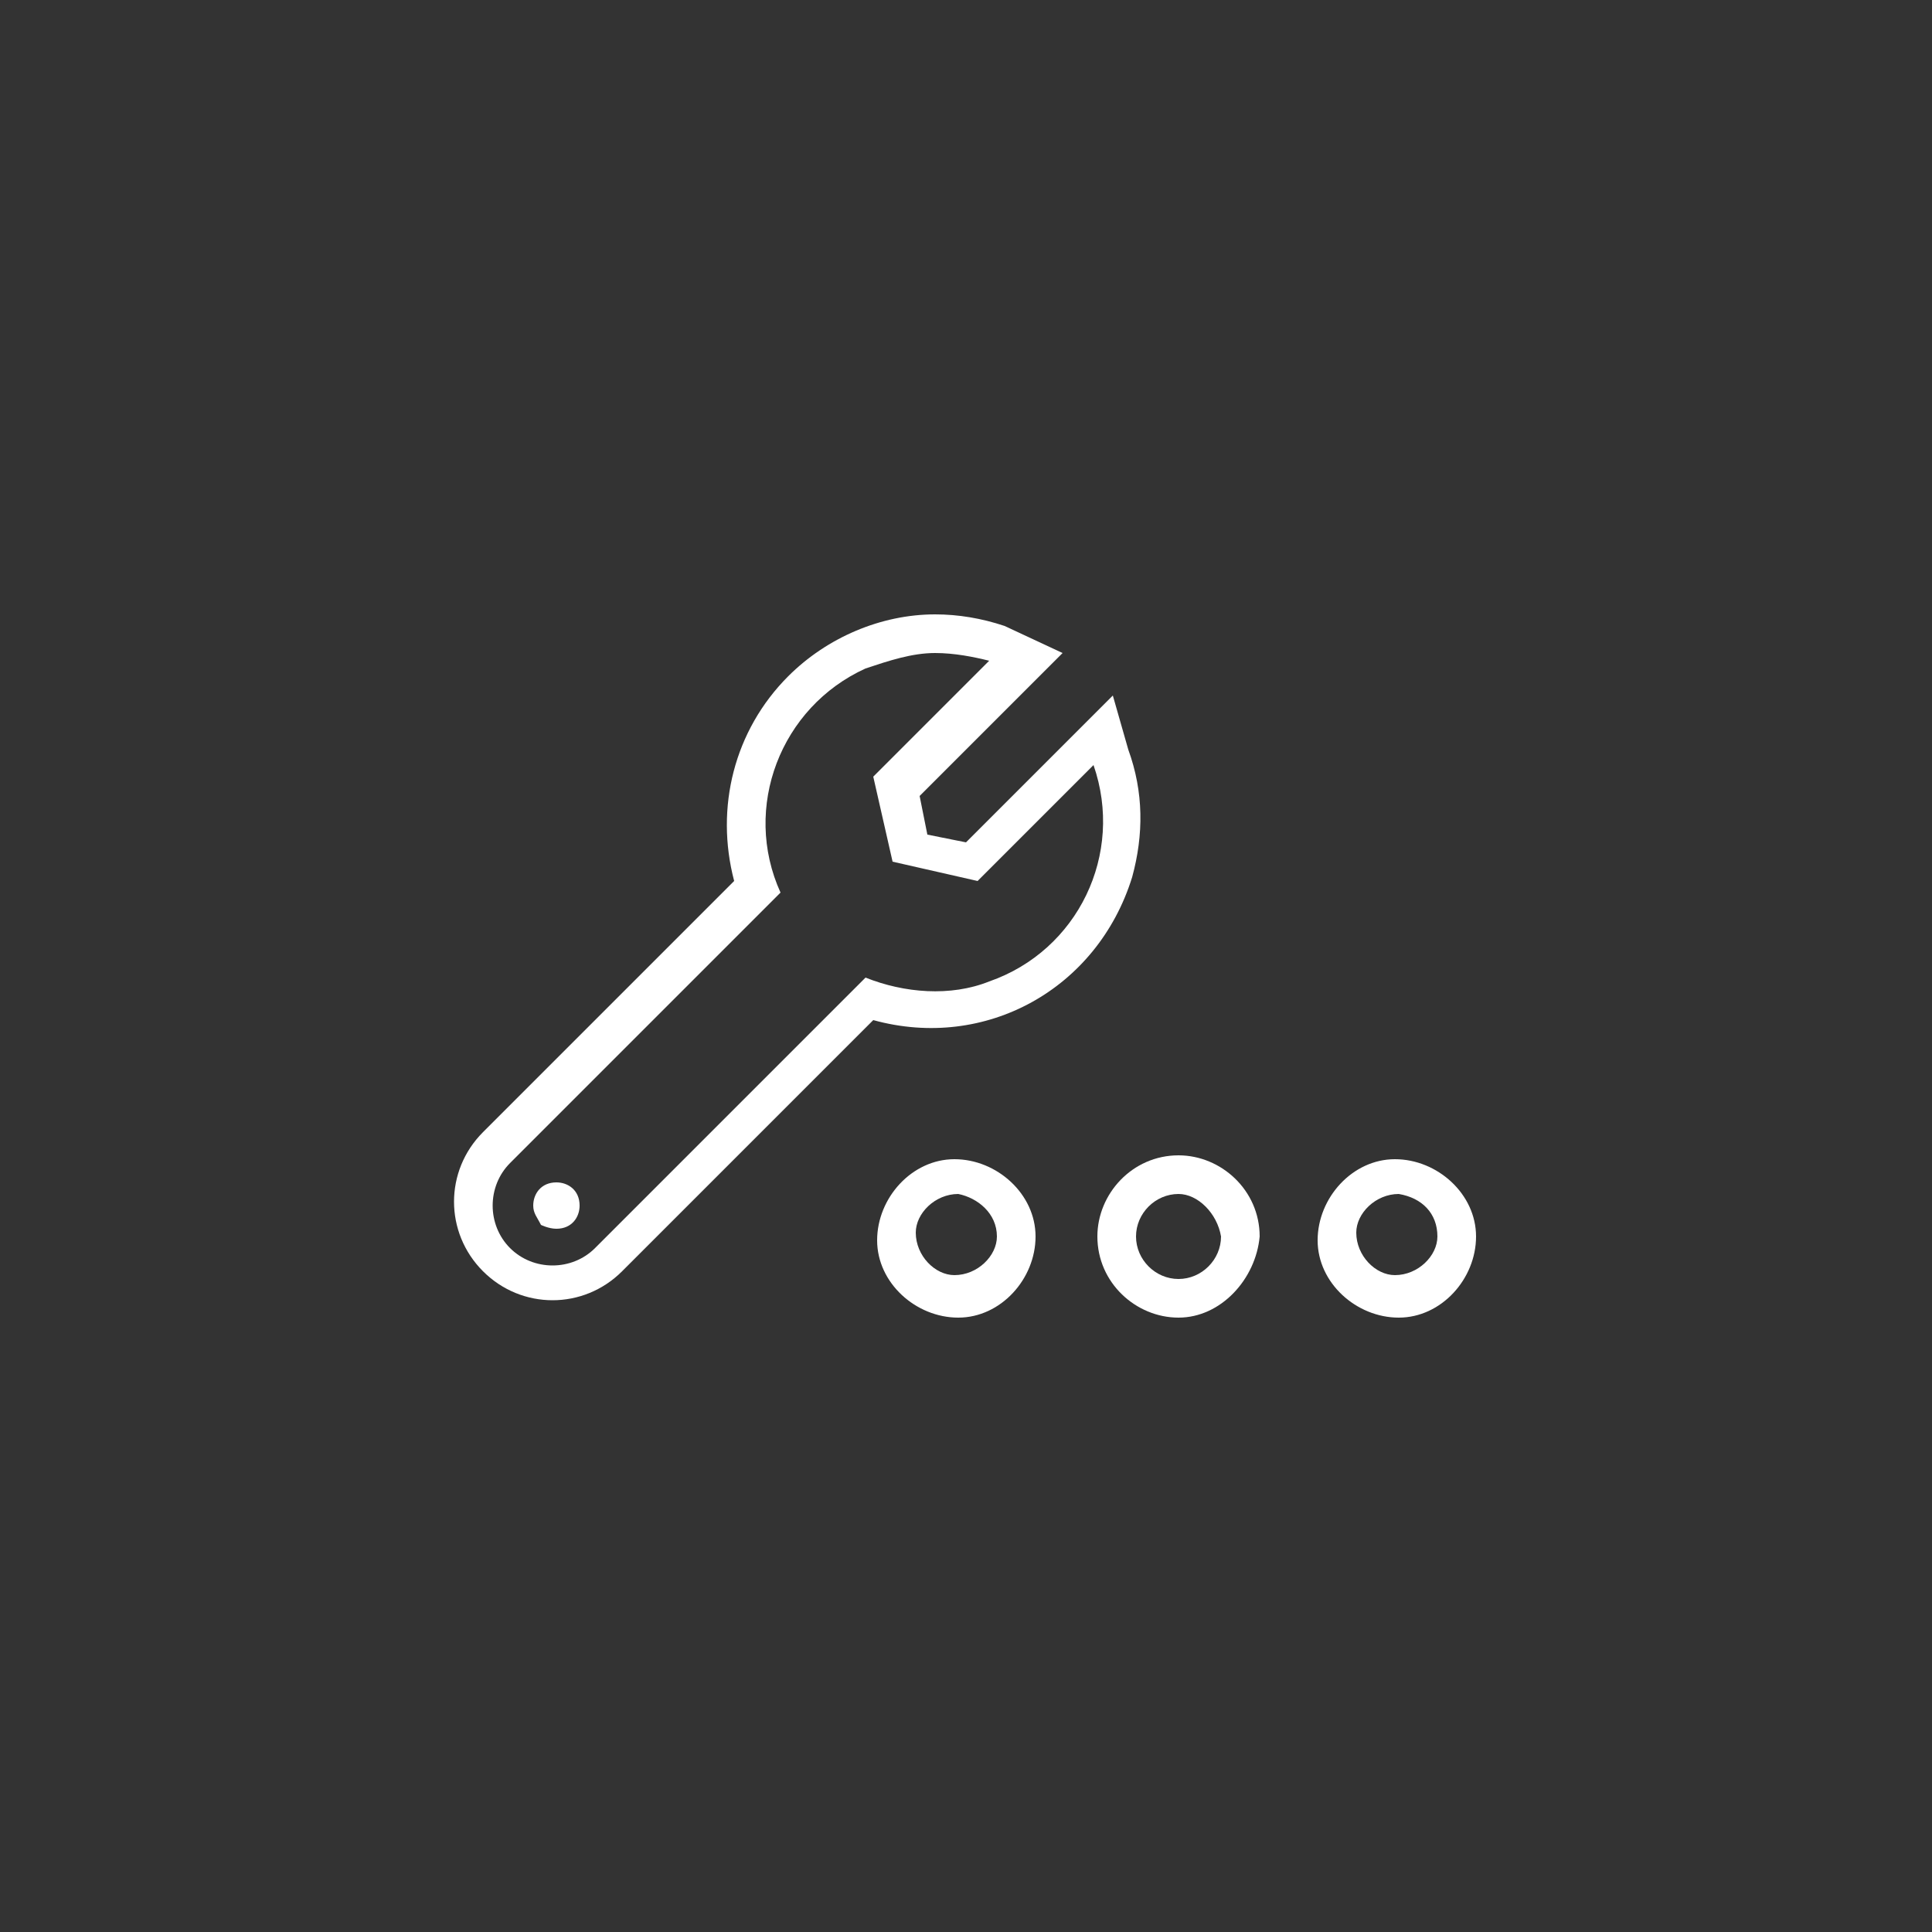 <?xml version="1.0" encoding="utf-8"?>
<!-- Generator: Adobe Illustrator 19.2.0, SVG Export Plug-In . SVG Version: 6.00 Build 0)  -->
<svg version="1.1" id="content" xmlns="http://www.w3.org/2000/svg" xmlns:xlink="http://www.w3.org/1999/xlink" x="0px" y="0px"
	 viewBox="0 0 50 50" style="enable-background:new 0 0 50 50;" xml:space="preserve">
<rect x="0" y="0" width="50" height="50" fill="#333333" stroke="none"/>
<style type="text/css">
	.st0{fill:#FFFFFF;}
</style>
<title>settings_icn</title>
<g>
	<g>
		<g>
			<g>
				<path class="st0" d="M36.2,34.1c-1.1,0-2.1-0.9-2.1-2c0-1.1,0.9-2.1,2-2.1c1.1,0,2.1,0.9,2.1,2c0,0,0,0,0,0
					C38.2,33.1,37.3,34.1,36.2,34.1z M36.2,30.9c-0.6,0-1.1,0.5-1.1,1c0,0.6,0.5,1.1,1,1.1c0.6,0,1.1-0.5,1.1-1c0,0,0,0,0,0
					C37.2,31.4,36.8,31,36.2,30.9L36.2,30.9z"/>
				<path class="st0" d="M30.5,34.1c-1.1,0-2.1-0.9-2.1-2.1c0-1.1,0.9-2.1,2.1-2.1c1.1,0,2.1,0.9,2.1,2.1
					C32.5,33.1,31.6,34.1,30.5,34.1L30.5,34.1z M30.5,30.9c-0.6,0-1.1,0.5-1.1,1.1c0,0.6,0.5,1.1,1.1,1.1c0.6,0,1.1-0.5,1.1-1.1l0,0
					C31.5,31.4,31,30.9,30.5,30.9L30.5,30.9z"/>
				<path class="st0" d="M24.8,34.1c-1.1,0-2.1-0.9-2.1-2c0-1.1,0.9-2.1,2-2.1c1.1,0,2.1,0.9,2.1,2c0,0,0,0,0,0
					C26.8,33.1,25.9,34.1,24.8,34.1z M24.8,30.9c-0.6,0-1.1,0.5-1.1,1c0,0.6,0.5,1.1,1,1.1c0.6,0,1.1-0.5,1.1-1c0,0,0,0,0,0
					C25.8,31.4,25.3,31,24.8,30.9L24.8,30.9z"/>
			</g>
			<path class="st0" d="M24.2,16.9c0.5,0,1,0.1,1.4,0.2l-3,3l0.5,2.2l2.2,0.5l3-3c0.8,2.3-0.4,4.8-2.7,5.6c-1,0.4-2.2,0.3-3.2-0.1
				l-7,7c-0.6,0.6-1.6,0.6-2.2,0c-0.6-0.6-0.6-1.6,0-2.2l7-7c-1-2.2,0-4.8,2.2-5.8C23,17.1,23.6,16.9,24.2,16.9 M14.4,31.8
				c0.4,0,0.6-0.3,0.6-0.6c0-0.4-0.3-0.6-0.6-0.6c-0.4,0-0.6,0.3-0.6,0.6c0,0.2,0.1,0.3,0.2,0.5C14,31.7,14.2,31.8,14.4,31.8
				 M24.2,15.9L24.2,15.9c-1.4,0-2.8,0.6-3.8,1.6c-1.4,1.4-1.9,3.4-1.4,5.3l-6.5,6.5c-1,1-1,2.6,0,3.6c1,1,2.6,1,3.6,0l0,0l6.5-6.5
				c2.9,0.8,5.8-0.8,6.7-3.7c0.3-1.1,0.3-2.2-0.1-3.3L28.8,18l-1.1,1.1L25,21.8l-1-0.2l-0.2-1l2.6-2.6l1.1-1.1L26,16.2
				C25.4,16,24.8,15.9,24.2,15.9L24.2,15.9L24.2,15.9z"/>
		</g>
	</g>
</g>
</svg>
